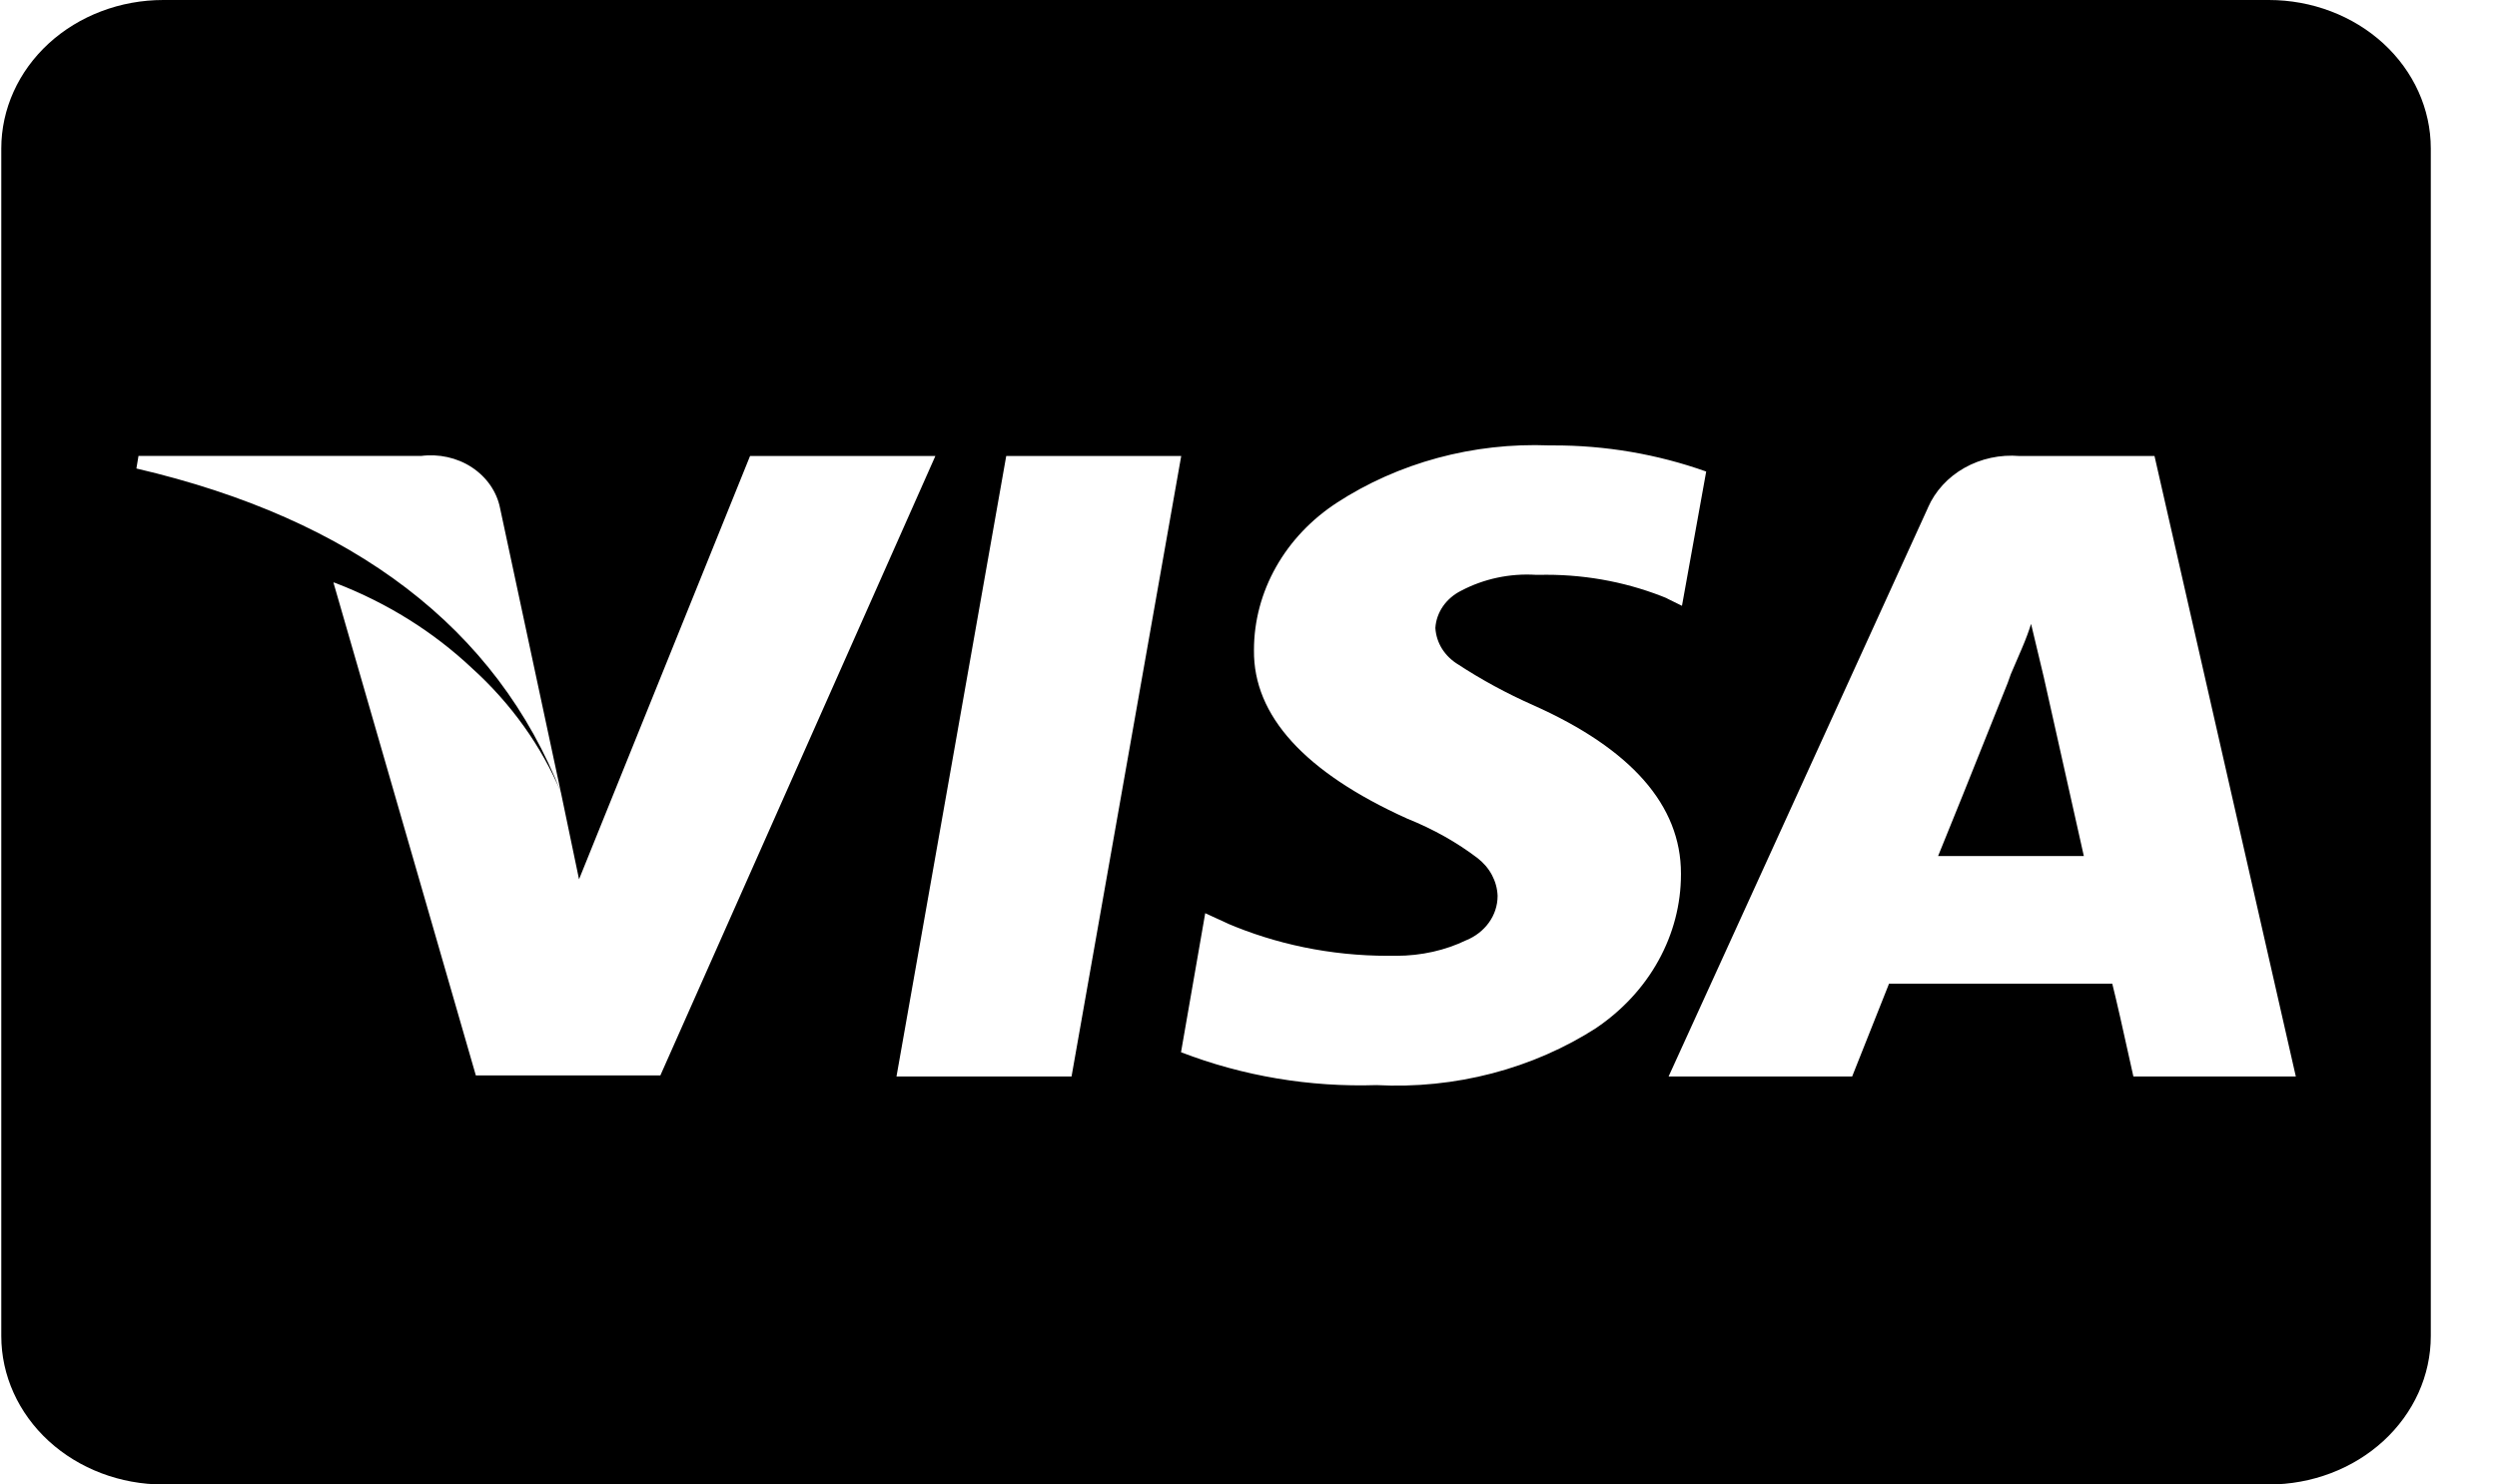 <svg width="37" height="22" viewBox="0 0 37 22" fill="none" xmlns="http://www.w3.org/2000/svg">
<path d="M33.619 22H2.419C1.783 22 1.172 21.768 0.722 21.356C0.272 20.943 0.019 20.384 0.019 19.8L0.019 2.2C0.019 1.617 0.272 1.057 0.722 0.644C1.172 0.232 1.783 0 2.419 0L33.619 0C34.256 0 34.866 0.232 35.316 0.644C35.766 1.057 36.019 1.617 36.019 2.2V19.8C36.019 20.384 35.766 20.943 35.316 21.356C34.866 21.768 34.256 22 33.619 22ZM17.859 13.532L17.5 15.594C18.418 15.948 19.408 16.114 20.403 16.081H20.392C21.558 16.143 22.712 15.842 23.667 15.226L23.65 15.236C24.04 14.973 24.357 14.63 24.575 14.235C24.794 13.839 24.908 13.402 24.908 12.958V12.944C24.908 11.936 24.172 11.099 22.721 10.452C22.325 10.277 21.946 10.071 21.589 9.836L21.612 9.851C21.512 9.791 21.429 9.711 21.369 9.617C21.31 9.523 21.276 9.417 21.269 9.308V9.306C21.276 9.192 21.315 9.083 21.381 8.986C21.448 8.89 21.539 8.811 21.648 8.756L21.652 8.754C21.988 8.577 22.373 8.495 22.76 8.519H22.754H22.834L22.911 8.518C23.555 8.518 24.166 8.645 24.717 8.873L24.689 8.863L24.923 8.978L25.282 6.988C24.556 6.73 23.784 6.598 23.005 6.601H22.956H22.959C21.832 6.556 20.721 6.856 19.802 7.455L19.818 7.445C19.436 7.692 19.124 8.02 18.909 8.401C18.694 8.781 18.581 9.204 18.581 9.632V9.637C18.571 10.607 19.333 11.445 20.847 12.13C21.247 12.291 21.592 12.487 21.901 12.722L21.894 12.717C21.983 12.786 22.056 12.871 22.107 12.967C22.158 13.063 22.187 13.168 22.191 13.274V13.278C22.191 13.57 22.001 13.822 21.727 13.934L21.722 13.936C21.422 14.081 21.066 14.165 20.688 14.165H20.642H20.644H20.569C19.712 14.165 18.9 13.991 18.172 13.679L18.207 13.693L17.864 13.536L17.859 13.532ZM27.984 14.578H31.299C31.352 14.787 31.457 15.246 31.612 15.953H34.019L31.925 6.758H29.925C29.639 6.734 29.353 6.796 29.108 6.934C28.864 7.072 28.674 7.279 28.568 7.523L28.565 7.531L24.725 15.953H27.445L27.991 14.579L27.984 14.578ZM14.91 6.758L13.284 15.953H15.878L17.503 6.758H14.91ZM4.941 8.634L7.051 15.938H9.785L13.86 6.758H11.114L8.58 13.031L8.314 11.756L7.41 7.531C7.362 7.288 7.212 7.071 6.992 6.926C6.773 6.782 6.5 6.722 6.233 6.758L6.239 6.757H2.052L2.021 6.943C5.245 7.694 7.363 9.313 8.317 11.755C8.024 11.057 7.572 10.425 6.991 9.9L6.99 9.899C6.419 9.362 5.737 8.936 4.983 8.645L4.943 8.631L4.941 8.634ZM30.878 12.687H28.718C28.864 12.333 29.208 11.478 29.75 10.12L29.796 9.991L29.956 9.619C30.022 9.466 30.066 9.342 30.096 9.246L30.284 10.034L30.877 12.683L30.878 12.687Z" fill="black"/>
</svg>
